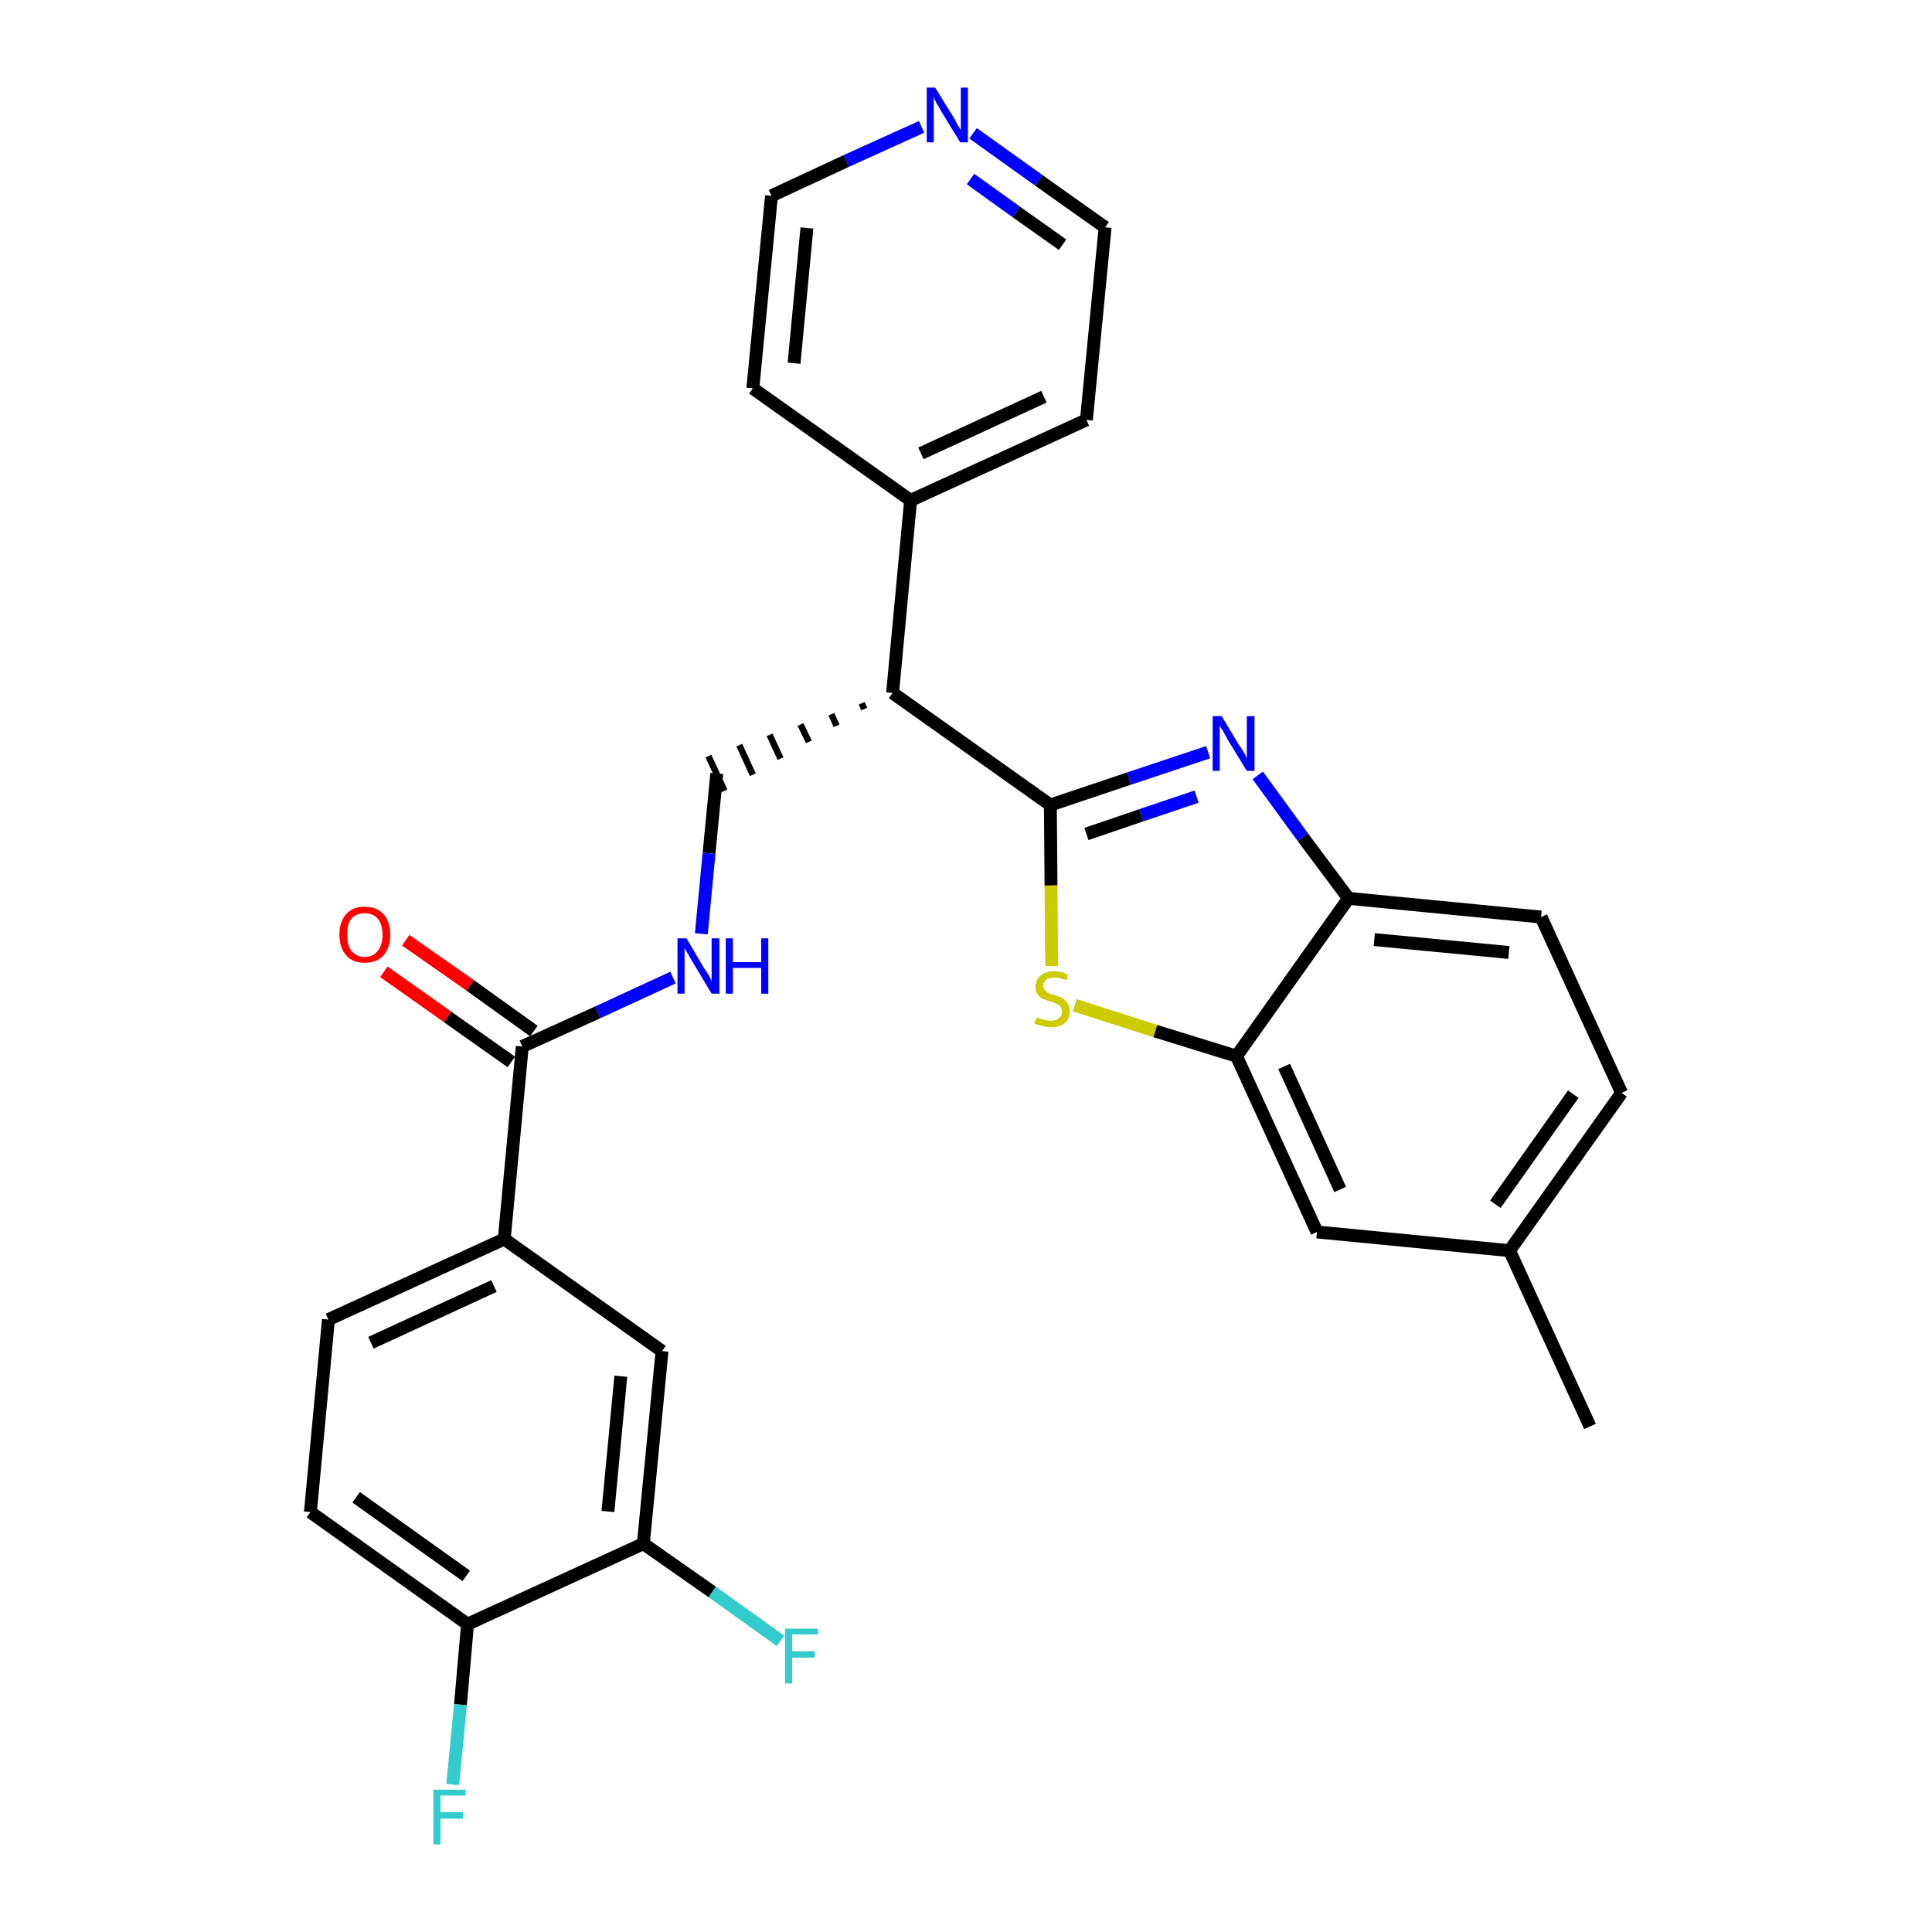 <?xml version='1.0' encoding='iso-8859-1'?>
<svg version='1.1' baseProfile='full'
              xmlns='http://www.w3.org/2000/svg'
                      xmlns:rdkit='http://www.rdkit.org/xml'
                      xmlns:xlink='http://www.w3.org/1999/xlink'
                  xml:space='preserve'
width='300px' height='300px' viewBox='0 0 300 300'>
<!-- END OF HEADER -->
<path class='bond-0 atom-0 atom-1' d='M 246.9,221.5 L 234.4,194.2' style='fill:none;fill-rule:evenodd;stroke:#000000;stroke-width:2.0px;stroke-linecap:butt;stroke-linejoin:miter;stroke-opacity:1' />
<path class='bond-1 atom-1 atom-2' d='M 234.4,194.2 L 251.8,169.7' style='fill:none;fill-rule:evenodd;stroke:#000000;stroke-width:2.0px;stroke-linecap:butt;stroke-linejoin:miter;stroke-opacity:1' />
<path class='bond-1 atom-1 atom-2' d='M 232.2,187.0 L 244.3,169.9' style='fill:none;fill-rule:evenodd;stroke:#000000;stroke-width:2.0px;stroke-linecap:butt;stroke-linejoin:miter;stroke-opacity:1' />
<path class='bond-28 atom-28 atom-1' d='M 204.5,191.3 L 234.4,194.2' style='fill:none;fill-rule:evenodd;stroke:#000000;stroke-width:2.0px;stroke-linecap:butt;stroke-linejoin:miter;stroke-opacity:1' />
<path class='bond-2 atom-2 atom-3' d='M 251.8,169.7 L 239.3,142.4' style='fill:none;fill-rule:evenodd;stroke:#000000;stroke-width:2.0px;stroke-linecap:butt;stroke-linejoin:miter;stroke-opacity:1' />
<path class='bond-3 atom-3 atom-4' d='M 239.3,142.4 L 209.4,139.5' style='fill:none;fill-rule:evenodd;stroke:#000000;stroke-width:2.0px;stroke-linecap:butt;stroke-linejoin:miter;stroke-opacity:1' />
<path class='bond-3 atom-3 atom-4' d='M 234.3,147.9 L 213.4,145.9' style='fill:none;fill-rule:evenodd;stroke:#000000;stroke-width:2.0px;stroke-linecap:butt;stroke-linejoin:miter;stroke-opacity:1' />
<path class='bond-4 atom-4 atom-5' d='M 209.4,139.5 L 202.3,130.0' style='fill:none;fill-rule:evenodd;stroke:#000000;stroke-width:2.0px;stroke-linecap:butt;stroke-linejoin:miter;stroke-opacity:1' />
<path class='bond-4 atom-4 atom-5' d='M 202.3,130.0 L 195.3,120.4' style='fill:none;fill-rule:evenodd;stroke:#0000FF;stroke-width:2.0px;stroke-linecap:butt;stroke-linejoin:miter;stroke-opacity:1' />
<path class='bond-29 atom-27 atom-4' d='M 192.0,164.0 L 209.4,139.5' style='fill:none;fill-rule:evenodd;stroke:#000000;stroke-width:2.0px;stroke-linecap:butt;stroke-linejoin:miter;stroke-opacity:1' />
<path class='bond-5 atom-5 atom-6' d='M 187.6,116.8 L 175.3,120.9' style='fill:none;fill-rule:evenodd;stroke:#0000FF;stroke-width:2.0px;stroke-linecap:butt;stroke-linejoin:miter;stroke-opacity:1' />
<path class='bond-5 atom-5 atom-6' d='M 175.3,120.9 L 163.1,125.0' style='fill:none;fill-rule:evenodd;stroke:#000000;stroke-width:2.0px;stroke-linecap:butt;stroke-linejoin:miter;stroke-opacity:1' />
<path class='bond-5 atom-5 atom-6' d='M 185.8,123.7 L 177.2,126.6' style='fill:none;fill-rule:evenodd;stroke:#0000FF;stroke-width:2.0px;stroke-linecap:butt;stroke-linejoin:miter;stroke-opacity:1' />
<path class='bond-5 atom-5 atom-6' d='M 177.2,126.6 L 168.7,129.5' style='fill:none;fill-rule:evenodd;stroke:#000000;stroke-width:2.0px;stroke-linecap:butt;stroke-linejoin:miter;stroke-opacity:1' />
<path class='bond-6 atom-6 atom-7' d='M 163.1,125.0 L 138.6,107.6' style='fill:none;fill-rule:evenodd;stroke:#000000;stroke-width:2.0px;stroke-linecap:butt;stroke-linejoin:miter;stroke-opacity:1' />
<path class='bond-25 atom-6 atom-26' d='M 163.1,125.0 L 163.2,137.5' style='fill:none;fill-rule:evenodd;stroke:#000000;stroke-width:2.0px;stroke-linecap:butt;stroke-linejoin:miter;stroke-opacity:1' />
<path class='bond-25 atom-6 atom-26' d='M 163.2,137.5 L 163.3,150.0' style='fill:none;fill-rule:evenodd;stroke:#CCCC00;stroke-width:2.0px;stroke-linecap:butt;stroke-linejoin:miter;stroke-opacity:1' />
<path class='bond-7 atom-7 atom-8' d='M 133.8,109.2 L 134.2,110.1' style='fill:none;fill-rule:evenodd;stroke:#000000;stroke-width:1.0px;stroke-linecap:butt;stroke-linejoin:miter;stroke-opacity:1' />
<path class='bond-7 atom-7 atom-8' d='M 129.1,110.9 L 129.9,112.7' style='fill:none;fill-rule:evenodd;stroke:#000000;stroke-width:1.0px;stroke-linecap:butt;stroke-linejoin:miter;stroke-opacity:1' />
<path class='bond-7 atom-7 atom-8' d='M 124.3,112.5 L 125.6,115.2' style='fill:none;fill-rule:evenodd;stroke:#000000;stroke-width:1.0px;stroke-linecap:butt;stroke-linejoin:miter;stroke-opacity:1' />
<path class='bond-7 atom-7 atom-8' d='M 119.5,114.1 L 121.2,117.8' style='fill:none;fill-rule:evenodd;stroke:#000000;stroke-width:1.0px;stroke-linecap:butt;stroke-linejoin:miter;stroke-opacity:1' />
<path class='bond-7 atom-7 atom-8' d='M 114.8,115.7 L 116.9,120.3' style='fill:none;fill-rule:evenodd;stroke:#000000;stroke-width:1.0px;stroke-linecap:butt;stroke-linejoin:miter;stroke-opacity:1' />
<path class='bond-7 atom-7 atom-8' d='M 110.0,117.4 L 112.5,122.8' style='fill:none;fill-rule:evenodd;stroke:#000000;stroke-width:1.0px;stroke-linecap:butt;stroke-linejoin:miter;stroke-opacity:1' />
<path class='bond-19 atom-7 atom-20' d='M 138.6,107.6 L 141.4,77.7' style='fill:none;fill-rule:evenodd;stroke:#000000;stroke-width:2.0px;stroke-linecap:butt;stroke-linejoin:miter;stroke-opacity:1' />
<path class='bond-8 atom-8 atom-9' d='M 111.3,120.1 L 110.1,132.5' style='fill:none;fill-rule:evenodd;stroke:#000000;stroke-width:2.0px;stroke-linecap:butt;stroke-linejoin:miter;stroke-opacity:1' />
<path class='bond-8 atom-8 atom-9' d='M 110.1,132.5 L 108.9,145.0' style='fill:none;fill-rule:evenodd;stroke:#0000FF;stroke-width:2.0px;stroke-linecap:butt;stroke-linejoin:miter;stroke-opacity:1' />
<path class='bond-9 atom-9 atom-10' d='M 104.5,151.8 L 92.8,157.2' style='fill:none;fill-rule:evenodd;stroke:#0000FF;stroke-width:2.0px;stroke-linecap:butt;stroke-linejoin:miter;stroke-opacity:1' />
<path class='bond-9 atom-9 atom-10' d='M 92.8,157.2 L 81.1,162.5' style='fill:none;fill-rule:evenodd;stroke:#000000;stroke-width:2.0px;stroke-linecap:butt;stroke-linejoin:miter;stroke-opacity:1' />
<path class='bond-10 atom-10 atom-11' d='M 82.9,160.1 L 73.0,153.0' style='fill:none;fill-rule:evenodd;stroke:#000000;stroke-width:2.0px;stroke-linecap:butt;stroke-linejoin:miter;stroke-opacity:1' />
<path class='bond-10 atom-10 atom-11' d='M 73.0,153.0 L 63.0,146.0' style='fill:none;fill-rule:evenodd;stroke:#FF0000;stroke-width:2.0px;stroke-linecap:butt;stroke-linejoin:miter;stroke-opacity:1' />
<path class='bond-10 atom-10 atom-11' d='M 79.4,164.9 L 69.5,157.9' style='fill:none;fill-rule:evenodd;stroke:#000000;stroke-width:2.0px;stroke-linecap:butt;stroke-linejoin:miter;stroke-opacity:1' />
<path class='bond-10 atom-10 atom-11' d='M 69.5,157.9 L 59.6,150.9' style='fill:none;fill-rule:evenodd;stroke:#FF0000;stroke-width:2.0px;stroke-linecap:butt;stroke-linejoin:miter;stroke-opacity:1' />
<path class='bond-11 atom-10 atom-12' d='M 81.1,162.5 L 78.3,192.4' style='fill:none;fill-rule:evenodd;stroke:#000000;stroke-width:2.0px;stroke-linecap:butt;stroke-linejoin:miter;stroke-opacity:1' />
<path class='bond-12 atom-12 atom-13' d='M 78.3,192.4 L 51.0,204.9' style='fill:none;fill-rule:evenodd;stroke:#000000;stroke-width:2.0px;stroke-linecap:butt;stroke-linejoin:miter;stroke-opacity:1' />
<path class='bond-12 atom-12 atom-13' d='M 76.7,199.7 L 57.6,208.5' style='fill:none;fill-rule:evenodd;stroke:#000000;stroke-width:2.0px;stroke-linecap:butt;stroke-linejoin:miter;stroke-opacity:1' />
<path class='bond-30 atom-19 atom-12' d='M 102.8,209.8 L 78.3,192.4' style='fill:none;fill-rule:evenodd;stroke:#000000;stroke-width:2.0px;stroke-linecap:butt;stroke-linejoin:miter;stroke-opacity:1' />
<path class='bond-13 atom-13 atom-14' d='M 51.0,204.9 L 48.2,234.8' style='fill:none;fill-rule:evenodd;stroke:#000000;stroke-width:2.0px;stroke-linecap:butt;stroke-linejoin:miter;stroke-opacity:1' />
<path class='bond-14 atom-14 atom-15' d='M 48.2,234.8 L 72.6,252.2' style='fill:none;fill-rule:evenodd;stroke:#000000;stroke-width:2.0px;stroke-linecap:butt;stroke-linejoin:miter;stroke-opacity:1' />
<path class='bond-14 atom-14 atom-15' d='M 55.3,232.5 L 72.4,244.7' style='fill:none;fill-rule:evenodd;stroke:#000000;stroke-width:2.0px;stroke-linecap:butt;stroke-linejoin:miter;stroke-opacity:1' />
<path class='bond-15 atom-15 atom-16' d='M 72.6,252.2 L 71.5,264.7' style='fill:none;fill-rule:evenodd;stroke:#000000;stroke-width:2.0px;stroke-linecap:butt;stroke-linejoin:miter;stroke-opacity:1' />
<path class='bond-15 atom-15 atom-16' d='M 71.5,264.7 L 70.3,277.1' style='fill:none;fill-rule:evenodd;stroke:#33CCCC;stroke-width:2.0px;stroke-linecap:butt;stroke-linejoin:miter;stroke-opacity:1' />
<path class='bond-16 atom-15 atom-17' d='M 72.6,252.2 L 99.9,239.7' style='fill:none;fill-rule:evenodd;stroke:#000000;stroke-width:2.0px;stroke-linecap:butt;stroke-linejoin:miter;stroke-opacity:1' />
<path class='bond-17 atom-17 atom-18' d='M 99.9,239.7 L 110.6,247.2' style='fill:none;fill-rule:evenodd;stroke:#000000;stroke-width:2.0px;stroke-linecap:butt;stroke-linejoin:miter;stroke-opacity:1' />
<path class='bond-17 atom-17 atom-18' d='M 110.6,247.2 L 121.2,254.8' style='fill:none;fill-rule:evenodd;stroke:#33CCCC;stroke-width:2.0px;stroke-linecap:butt;stroke-linejoin:miter;stroke-opacity:1' />
<path class='bond-18 atom-17 atom-19' d='M 99.9,239.7 L 102.8,209.8' style='fill:none;fill-rule:evenodd;stroke:#000000;stroke-width:2.0px;stroke-linecap:butt;stroke-linejoin:miter;stroke-opacity:1' />
<path class='bond-18 atom-17 atom-19' d='M 94.4,234.7 L 96.4,213.7' style='fill:none;fill-rule:evenodd;stroke:#000000;stroke-width:2.0px;stroke-linecap:butt;stroke-linejoin:miter;stroke-opacity:1' />
<path class='bond-20 atom-20 atom-21' d='M 141.4,77.7 L 168.7,65.2' style='fill:none;fill-rule:evenodd;stroke:#000000;stroke-width:2.0px;stroke-linecap:butt;stroke-linejoin:miter;stroke-opacity:1' />
<path class='bond-20 atom-20 atom-21' d='M 143.0,70.4 L 162.1,61.6' style='fill:none;fill-rule:evenodd;stroke:#000000;stroke-width:2.0px;stroke-linecap:butt;stroke-linejoin:miter;stroke-opacity:1' />
<path class='bond-31 atom-25 atom-20' d='M 116.9,60.3 L 141.4,77.7' style='fill:none;fill-rule:evenodd;stroke:#000000;stroke-width:2.0px;stroke-linecap:butt;stroke-linejoin:miter;stroke-opacity:1' />
<path class='bond-21 atom-21 atom-22' d='M 168.7,65.2 L 171.6,35.3' style='fill:none;fill-rule:evenodd;stroke:#000000;stroke-width:2.0px;stroke-linecap:butt;stroke-linejoin:miter;stroke-opacity:1' />
<path class='bond-22 atom-22 atom-23' d='M 171.6,35.3 L 161.3,28.0' style='fill:none;fill-rule:evenodd;stroke:#000000;stroke-width:2.0px;stroke-linecap:butt;stroke-linejoin:miter;stroke-opacity:1' />
<path class='bond-22 atom-22 atom-23' d='M 161.3,28.0 L 151.1,20.7' style='fill:none;fill-rule:evenodd;stroke:#0000FF;stroke-width:2.0px;stroke-linecap:butt;stroke-linejoin:miter;stroke-opacity:1' />
<path class='bond-22 atom-22 atom-23' d='M 165.0,38.0 L 157.8,32.9' style='fill:none;fill-rule:evenodd;stroke:#000000;stroke-width:2.0px;stroke-linecap:butt;stroke-linejoin:miter;stroke-opacity:1' />
<path class='bond-22 atom-22 atom-23' d='M 157.8,32.9 L 150.7,27.8' style='fill:none;fill-rule:evenodd;stroke:#0000FF;stroke-width:2.0px;stroke-linecap:butt;stroke-linejoin:miter;stroke-opacity:1' />
<path class='bond-23 atom-23 atom-24' d='M 143.1,19.7 L 131.4,25.0' style='fill:none;fill-rule:evenodd;stroke:#0000FF;stroke-width:2.0px;stroke-linecap:butt;stroke-linejoin:miter;stroke-opacity:1' />
<path class='bond-23 atom-23 atom-24' d='M 131.4,25.0 L 119.8,30.4' style='fill:none;fill-rule:evenodd;stroke:#000000;stroke-width:2.0px;stroke-linecap:butt;stroke-linejoin:miter;stroke-opacity:1' />
<path class='bond-24 atom-24 atom-25' d='M 119.8,30.4 L 116.9,60.3' style='fill:none;fill-rule:evenodd;stroke:#000000;stroke-width:2.0px;stroke-linecap:butt;stroke-linejoin:miter;stroke-opacity:1' />
<path class='bond-24 atom-24 atom-25' d='M 125.3,35.4 L 123.3,56.4' style='fill:none;fill-rule:evenodd;stroke:#000000;stroke-width:2.0px;stroke-linecap:butt;stroke-linejoin:miter;stroke-opacity:1' />
<path class='bond-26 atom-26 atom-27' d='M 166.9,156.1 L 179.4,160.1' style='fill:none;fill-rule:evenodd;stroke:#CCCC00;stroke-width:2.0px;stroke-linecap:butt;stroke-linejoin:miter;stroke-opacity:1' />
<path class='bond-26 atom-26 atom-27' d='M 179.4,160.1 L 192.0,164.0' style='fill:none;fill-rule:evenodd;stroke:#000000;stroke-width:2.0px;stroke-linecap:butt;stroke-linejoin:miter;stroke-opacity:1' />
<path class='bond-27 atom-27 atom-28' d='M 192.0,164.0 L 204.5,191.3' style='fill:none;fill-rule:evenodd;stroke:#000000;stroke-width:2.0px;stroke-linecap:butt;stroke-linejoin:miter;stroke-opacity:1' />
<path class='bond-27 atom-27 atom-28' d='M 199.4,165.6 L 208.1,184.7' style='fill:none;fill-rule:evenodd;stroke:#000000;stroke-width:2.0px;stroke-linecap:butt;stroke-linejoin:miter;stroke-opacity:1' />
<path  class='atom-5' d='M 189.7 111.2
L 192.4 115.7
Q 192.7 116.1, 193.2 116.9
Q 193.6 117.7, 193.6 117.8
L 193.6 111.2
L 194.8 111.2
L 194.8 119.7
L 193.6 119.7
L 190.6 114.8
Q 190.3 114.2, 189.9 113.5
Q 189.5 112.9, 189.4 112.6
L 189.4 119.7
L 188.3 119.7
L 188.3 111.2
L 189.7 111.2
' fill='#0000FF'/>
<path  class='atom-9' d='M 106.6 145.7
L 109.3 150.3
Q 109.6 150.7, 110.1 151.5
Q 110.5 152.3, 110.5 152.4
L 110.5 145.7
L 111.7 145.7
L 111.7 154.3
L 110.5 154.3
L 107.5 149.3
Q 107.2 148.8, 106.8 148.1
Q 106.4 147.4, 106.3 147.2
L 106.3 154.3
L 105.2 154.3
L 105.2 145.7
L 106.6 145.7
' fill='#0000FF'/>
<path  class='atom-9' d='M 112.7 145.7
L 113.8 145.7
L 113.8 149.4
L 118.2 149.4
L 118.2 145.7
L 119.3 145.7
L 119.3 154.3
L 118.2 154.3
L 118.2 150.3
L 113.8 150.3
L 113.8 154.3
L 112.7 154.3
L 112.7 145.7
' fill='#0000FF'/>
<path  class='atom-11' d='M 52.7 145.1
Q 52.7 143.1, 53.8 141.9
Q 54.8 140.8, 56.6 140.8
Q 58.5 140.8, 59.5 141.9
Q 60.6 143.1, 60.6 145.1
Q 60.6 147.2, 59.5 148.4
Q 58.5 149.5, 56.6 149.5
Q 54.8 149.5, 53.8 148.4
Q 52.7 147.2, 52.7 145.1
M 56.6 148.6
Q 57.9 148.6, 58.6 147.7
Q 59.4 146.8, 59.4 145.1
Q 59.4 143.5, 58.6 142.6
Q 57.9 141.8, 56.6 141.8
Q 55.4 141.8, 54.6 142.6
Q 53.9 143.4, 53.9 145.1
Q 53.9 146.8, 54.6 147.7
Q 55.4 148.6, 56.6 148.6
' fill='#FF0000'/>
<path  class='atom-16' d='M 67.3 277.9
L 72.3 277.9
L 72.3 278.8
L 68.4 278.8
L 68.4 281.4
L 71.9 281.4
L 71.9 282.4
L 68.4 282.4
L 68.4 286.4
L 67.3 286.4
L 67.3 277.9
' fill='#33CCCC'/>
<path  class='atom-18' d='M 121.9 252.9
L 127.0 252.9
L 127.0 253.8
L 123.0 253.8
L 123.0 256.4
L 126.5 256.4
L 126.5 257.4
L 123.0 257.4
L 123.0 261.4
L 121.9 261.4
L 121.9 252.9
' fill='#33CCCC'/>
<path  class='atom-23' d='M 145.2 13.6
L 148.0 18.1
Q 148.3 18.6, 148.7 19.4
Q 149.2 20.2, 149.2 20.2
L 149.2 13.6
L 150.3 13.6
L 150.3 22.1
L 149.1 22.1
L 146.1 17.2
Q 145.8 16.6, 145.4 16.0
Q 145.1 15.3, 145.0 15.1
L 145.0 22.1
L 143.9 22.1
L 143.9 13.6
L 145.2 13.6
' fill='#0000FF'/>
<path  class='atom-26' d='M 161.0 158.0
Q 161.1 158.0, 161.5 158.2
Q 161.9 158.3, 162.3 158.4
Q 162.7 158.5, 163.2 158.5
Q 164.0 158.5, 164.4 158.1
Q 164.9 157.8, 164.9 157.1
Q 164.9 156.6, 164.7 156.3
Q 164.4 156.0, 164.1 155.9
Q 163.7 155.7, 163.1 155.5
Q 162.4 155.3, 161.9 155.1
Q 161.5 154.9, 161.1 154.4
Q 160.8 154.0, 160.8 153.2
Q 160.8 152.1, 161.6 151.5
Q 162.3 150.8, 163.7 150.8
Q 164.7 150.8, 165.8 151.3
L 165.6 152.2
Q 164.5 151.8, 163.8 151.8
Q 162.9 151.8, 162.5 152.1
Q 162.0 152.5, 162.0 153.0
Q 162.0 153.5, 162.3 153.8
Q 162.5 154.1, 162.8 154.2
Q 163.2 154.4, 163.8 154.5
Q 164.5 154.8, 165.0 155.0
Q 165.4 155.3, 165.8 155.8
Q 166.1 156.2, 166.1 157.1
Q 166.1 158.2, 165.3 158.9
Q 164.5 159.5, 163.2 159.5
Q 162.5 159.5, 161.9 159.3
Q 161.3 159.2, 160.6 158.9
L 161.0 158.0
' fill='#CCCC00'/>
</svg>
